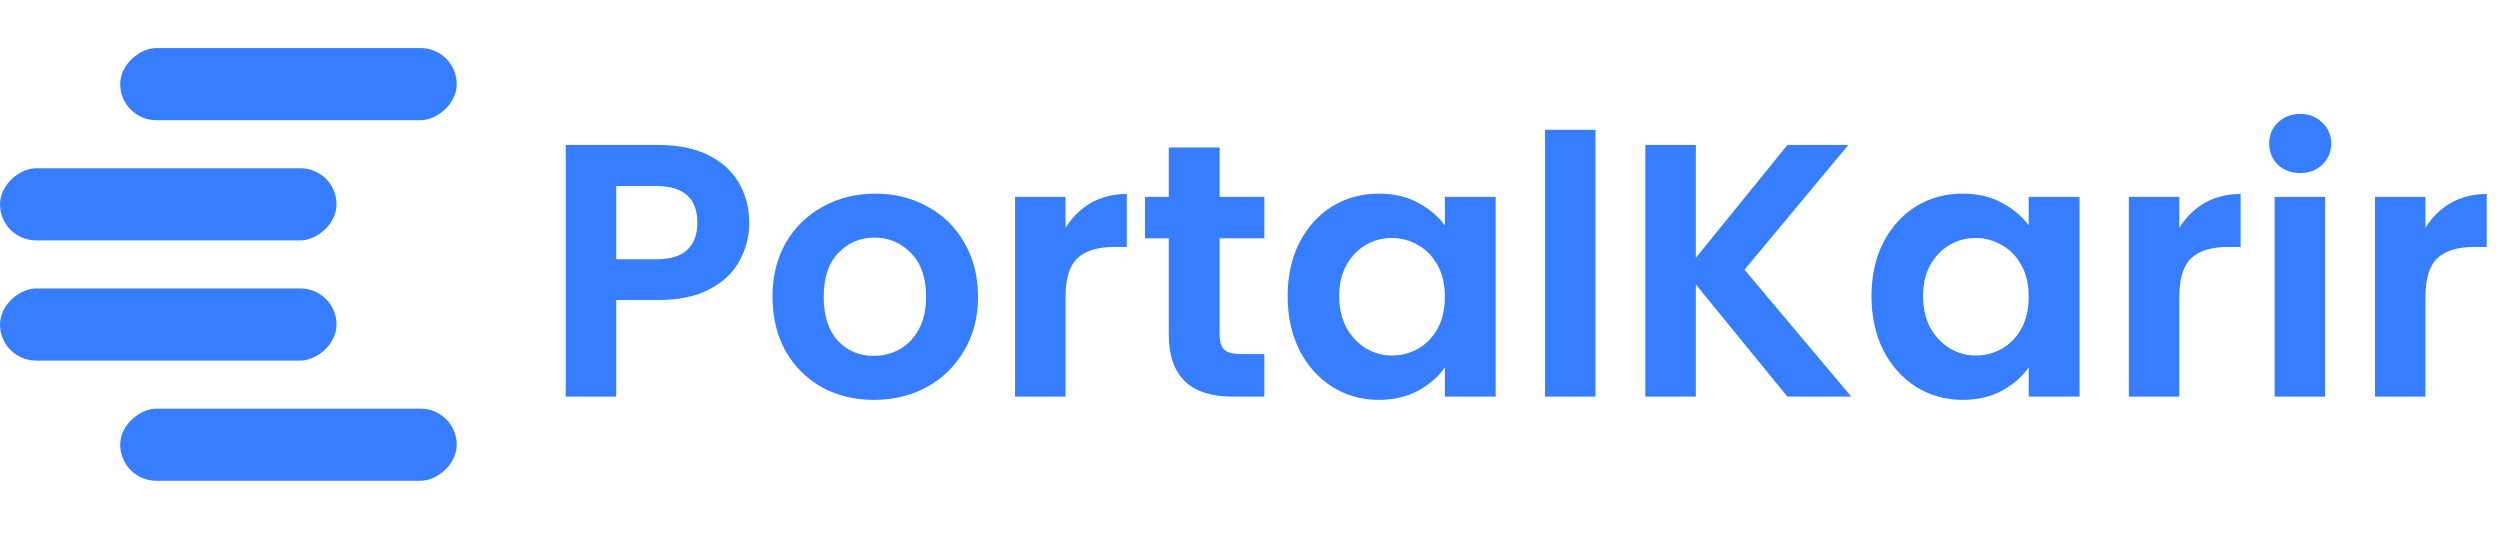 <svg width="208" height="45" viewBox="0 0 208 45" fill="none" xmlns="http://www.w3.org/2000/svg">
<path d="M62.34 18.54C62.34 19.66 62.07 20.71 61.53 21.69C61.01 22.67 60.18 23.46 59.04 24.06C57.92 24.66 56.5 24.96 54.78 24.96H51.27V33H47.07V12.06H54.78C56.4 12.06 57.78 12.34 58.92 12.9C60.06 13.46 60.91 14.23 61.47 15.21C62.05 16.19 62.34 17.3 62.34 18.54ZM54.6 21.57C55.76 21.57 56.62 21.31 57.18 20.79C57.74 20.25 58.02 19.5 58.02 18.54C58.02 16.5 56.88 15.48 54.6 15.48H51.27V21.57H54.6ZM72.702 33.27C71.102 33.27 69.662 32.92 68.382 32.22C67.102 31.5 66.092 30.49 65.352 29.19C64.632 27.89 64.272 26.39 64.272 24.69C64.272 22.99 64.642 21.49 65.382 20.19C66.142 18.89 67.172 17.89 68.472 17.19C69.772 16.47 71.222 16.11 72.822 16.11C74.422 16.11 75.872 16.47 77.172 17.19C78.472 17.89 79.492 18.89 80.232 20.19C80.992 21.49 81.372 22.99 81.372 24.69C81.372 26.39 80.982 27.89 80.202 29.19C79.442 30.49 78.402 31.5 77.082 32.22C75.782 32.92 74.322 33.27 72.702 33.27ZM72.702 29.61C73.462 29.61 74.172 29.43 74.832 29.07C75.512 28.69 76.052 28.13 76.452 27.39C76.852 26.65 77.052 25.75 77.052 24.69C77.052 23.11 76.632 21.9 75.792 21.06C74.972 20.2 73.962 19.77 72.762 19.77C71.562 19.77 70.552 20.2 69.732 21.06C68.932 21.9 68.532 23.11 68.532 24.69C68.532 26.27 68.922 27.49 69.702 28.35C70.502 29.19 71.502 29.61 72.702 29.61ZM88.653 18.96C89.193 18.08 89.893 17.39 90.753 16.89C91.633 16.39 92.633 16.14 93.753 16.14V20.55H92.643C91.323 20.55 90.323 20.86 89.643 21.48C88.983 22.1 88.653 23.18 88.653 24.72V33H84.453V16.38H88.653V18.96ZM101.472 19.83V27.87C101.472 28.43 101.602 28.84 101.862 29.1C102.142 29.34 102.602 29.46 103.242 29.46H105.192V33H102.552C99.012 33 97.242 31.28 97.242 27.84V19.83H95.262V16.38H97.242V12.27H101.472V16.38H105.192V19.83H101.472ZM107.133 24.63C107.133 22.95 107.463 21.46 108.123 20.16C108.803 18.86 109.713 17.86 110.853 17.16C112.013 16.46 113.303 16.11 114.723 16.11C115.963 16.11 117.043 16.36 117.963 16.86C118.903 17.36 119.653 17.99 120.213 18.75V16.38H124.443V33H120.213V30.57C119.673 31.35 118.923 32 117.963 32.52C117.023 33.02 115.933 33.27 114.693 33.27C113.293 33.27 112.013 32.91 110.853 32.19C109.713 31.47 108.803 30.46 108.123 29.16C107.463 27.84 107.133 26.33 107.133 24.63ZM120.213 24.69C120.213 23.67 120.013 22.8 119.613 22.08C119.213 21.34 118.673 20.78 117.993 20.4C117.313 20 116.583 19.8 115.803 19.8C115.023 19.8 114.303 19.99 113.643 20.37C112.983 20.75 112.443 21.31 112.023 22.05C111.623 22.77 111.423 23.63 111.423 24.63C111.423 25.63 111.623 26.51 112.023 27.27C112.443 28.01 112.983 28.58 113.643 28.98C114.323 29.38 115.043 29.58 115.803 29.58C116.583 29.58 117.313 29.39 117.993 29.01C118.673 28.61 119.213 28.05 119.613 27.33C120.013 26.59 120.213 25.71 120.213 24.69ZM132.745 10.8V33H128.545V10.8H132.745ZM148.714 33L141.094 23.67V33H136.894V12.06H141.094V21.45L148.714 12.06H153.784L145.144 22.44L154.024 33H148.714ZM155.707 24.63C155.707 22.95 156.037 21.46 156.697 20.16C157.377 18.86 158.287 17.86 159.427 17.16C160.587 16.46 161.877 16.11 163.297 16.11C164.537 16.11 165.617 16.36 166.537 16.86C167.477 17.36 168.227 17.99 168.787 18.75V16.38H173.017V33H168.787V30.57C168.247 31.35 167.497 32 166.537 32.52C165.597 33.02 164.507 33.27 163.267 33.27C161.867 33.27 160.587 32.91 159.427 32.19C158.287 31.47 157.377 30.46 156.697 29.16C156.037 27.84 155.707 26.33 155.707 24.63ZM168.787 24.69C168.787 23.67 168.587 22.8 168.187 22.08C167.787 21.34 167.247 20.78 166.567 20.4C165.887 20 165.157 19.8 164.377 19.8C163.597 19.8 162.877 19.99 162.217 20.37C161.557 20.75 161.017 21.31 160.597 22.05C160.197 22.77 159.997 23.63 159.997 24.63C159.997 25.63 160.197 26.51 160.597 27.27C161.017 28.01 161.557 28.58 162.217 28.98C162.897 29.38 163.617 29.58 164.377 29.58C165.157 29.58 165.887 29.39 166.567 29.01C167.247 28.61 167.787 28.05 168.187 27.33C168.587 26.59 168.787 25.71 168.787 24.69ZM181.319 18.96C181.859 18.08 182.559 17.39 183.419 16.89C184.299 16.39 185.299 16.14 186.419 16.14V20.55H185.309C183.989 20.55 182.989 20.86 182.309 21.48C181.649 22.1 181.319 23.18 181.319 24.72V33H177.119V16.38H181.319V18.96ZM191.378 14.4C190.638 14.4 190.018 14.17 189.518 13.71C189.038 13.23 188.798 12.64 188.798 11.94C188.798 11.24 189.038 10.66 189.518 10.2C190.018 9.72 190.638 9.48 191.378 9.48C192.118 9.48 192.728 9.72 193.208 10.2C193.708 10.66 193.958 11.24 193.958 11.94C193.958 12.64 193.708 13.23 193.208 13.71C192.728 14.17 192.118 14.4 191.378 14.4ZM193.448 16.38V33H189.248V16.38H193.448ZM201.797 18.96C202.337 18.08 203.037 17.39 203.897 16.89C204.777 16.39 205.777 16.14 206.897 16.14V20.55H205.787C204.467 20.55 203.467 20.86 202.787 21.48C202.127 22.1 201.797 23.18 201.797 24.72V33H197.597V16.38H201.797V18.96Z" fill="#377DFF"/>
<rect x="10" y="10" width="6" height="28" rx="3" transform="rotate(-90 10 10)" fill="#377DFF"/>
<rect y="20" width="6" height="28" rx="3" transform="rotate(-90 0 20)" fill="#377DFF"/>
<rect y="30" width="6" height="28" rx="3" transform="rotate(-90 0 30)" fill="#377DFF"/>
<rect x="10" y="40" width="6" height="28" rx="3" transform="rotate(-90 10 40)" fill="#377DFF"/>
</svg>
